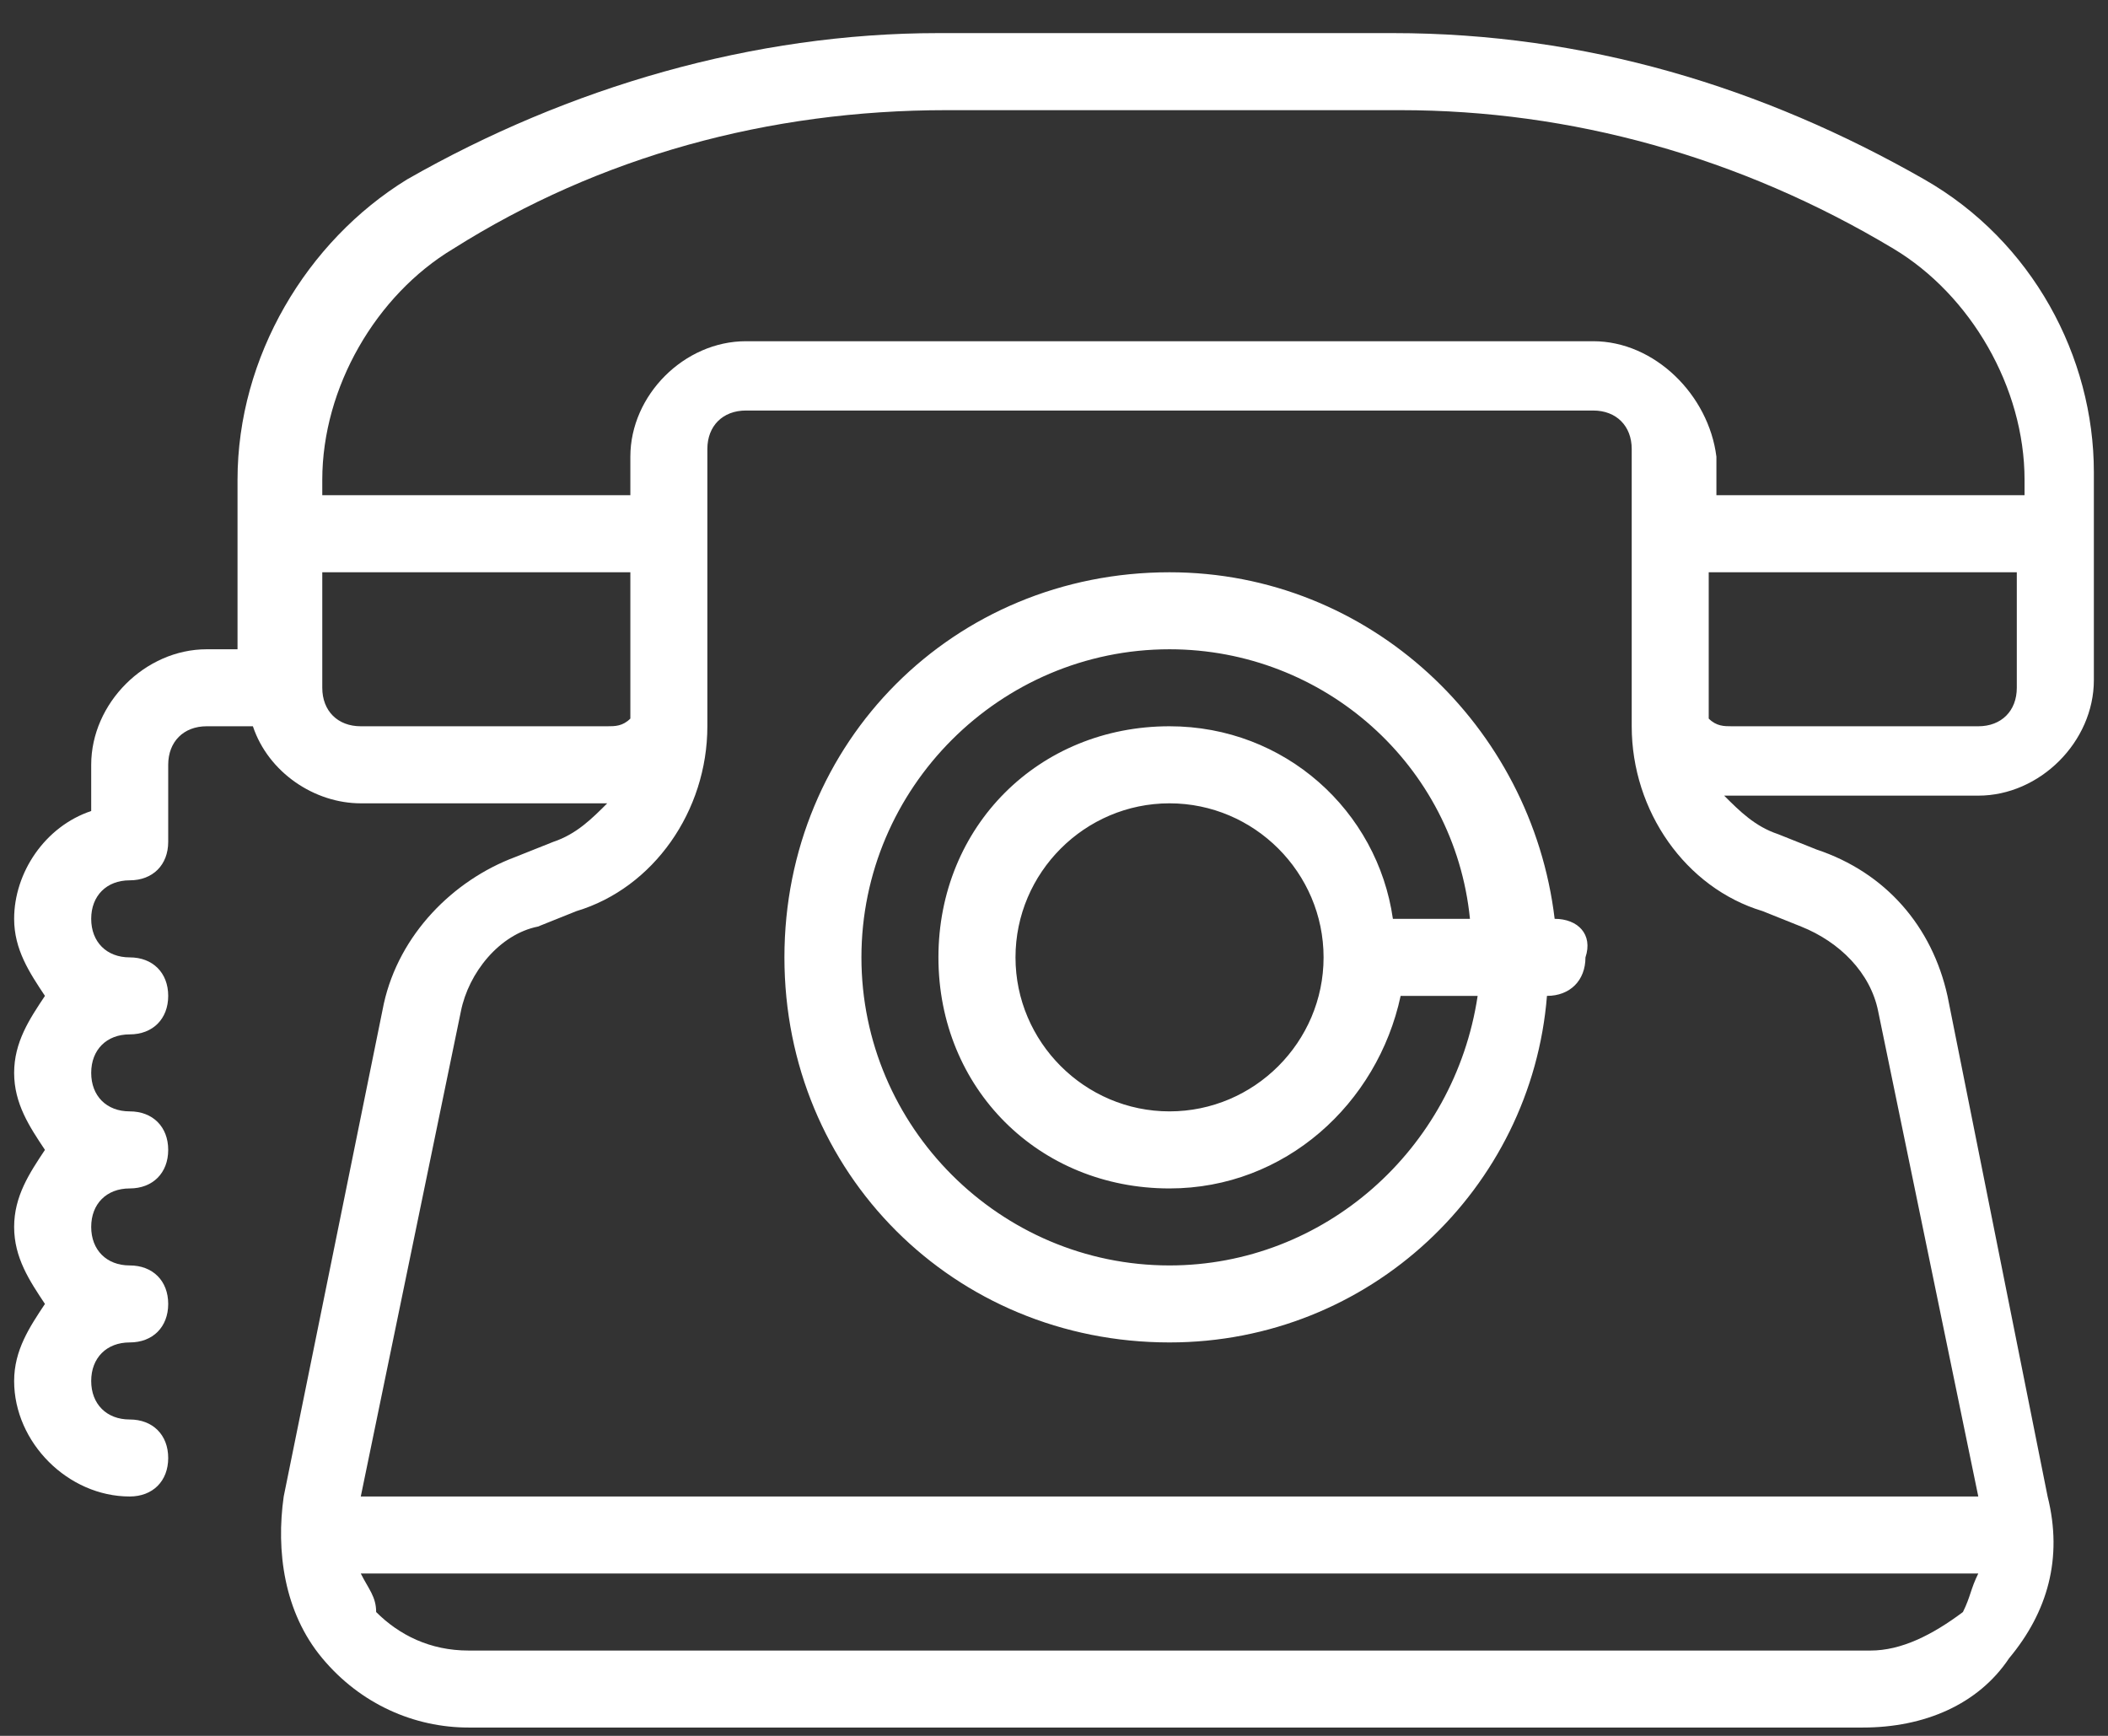 <svg width="34" height="28" viewBox="0 0 34 28" fill="none" xmlns="http://www.w3.org/2000/svg">
<rect x="0" y="0" width="34" height="28" fill="#333333" stroke="none"/>
<path d="M25.075 14.821C24.703 11.715 22.094 9.231 18.863 9.231C15.385 9.231 12.652 11.964 12.652 15.443C12.652 18.921 15.385 21.654 18.863 21.654C22.094 21.654 24.703 19.17 24.951 16.064C25.324 16.064 25.572 15.815 25.572 15.443C25.697 15.07 25.448 14.821 25.075 14.821ZM18.863 20.412C16.13 20.412 13.894 18.176 13.894 15.443C13.894 12.709 16.13 10.473 18.863 10.473C21.348 10.473 23.46 12.337 23.709 14.821H22.466C22.218 13.082 20.727 11.715 18.863 11.715C16.752 11.715 15.136 13.331 15.136 15.443C15.136 17.555 16.752 19.17 18.863 19.17C20.727 19.17 22.218 17.803 22.591 16.064H23.833C23.46 18.548 21.348 20.412 18.863 20.412ZM21.348 15.443C21.348 16.809 20.23 17.927 18.863 17.927C17.497 17.927 16.379 16.809 16.379 15.443C16.379 14.076 17.497 12.958 18.863 12.958C20.23 12.958 21.348 14.076 21.348 15.443Z" fill="white"/>
<path d="M31.039 2.895C28.43 1.404 25.572 0.534 22.466 0.534H15.136C12.155 0.534 9.173 1.404 6.564 2.895C4.949 3.889 3.831 5.752 3.831 7.74V10.473H3.334C2.34 10.473 1.471 11.343 1.471 12.337V13.082C0.725 13.331 0.228 14.076 0.228 14.821C0.228 15.318 0.477 15.691 0.725 16.064C0.477 16.436 0.228 16.809 0.228 17.306C0.228 17.803 0.477 18.176 0.725 18.548C0.477 18.921 0.228 19.294 0.228 19.791C0.228 20.288 0.477 20.66 0.725 21.033C0.477 21.406 0.228 21.779 0.228 22.276C0.228 23.269 1.098 24.139 2.092 24.139C2.464 24.139 2.713 23.891 2.713 23.518C2.713 23.145 2.464 22.897 2.092 22.897C1.719 22.897 1.471 22.648 1.471 22.276C1.471 21.903 1.719 21.654 2.092 21.654C2.464 21.654 2.713 21.406 2.713 21.033C2.713 20.66 2.464 20.412 2.092 20.412C1.719 20.412 1.471 20.163 1.471 19.791C1.471 19.418 1.719 19.17 2.092 19.17C2.464 19.17 2.713 18.921 2.713 18.548C2.713 18.176 2.464 17.927 2.092 17.927C1.719 17.927 1.471 17.679 1.471 17.306C1.471 16.933 1.719 16.685 2.092 16.685C2.464 16.685 2.713 16.436 2.713 16.064C2.713 15.691 2.464 15.443 2.092 15.443C1.719 15.443 1.471 15.194 1.471 14.821C1.471 14.449 1.719 14.2 2.092 14.2C2.464 14.2 2.713 13.952 2.713 13.579V12.337C2.713 11.964 2.961 11.715 3.334 11.715H4.079C4.328 12.461 5.073 12.958 5.819 12.958H9.794C9.546 13.206 9.297 13.455 8.925 13.579L8.303 13.827C7.31 14.2 6.44 15.07 6.191 16.188L4.576 24.139C4.452 25.009 4.576 26.003 5.198 26.748C5.819 27.493 6.688 27.866 7.558 27.866H30.045C31.039 27.866 31.908 27.493 32.405 26.748C33.026 26.003 33.275 25.133 33.026 24.139L31.411 16.064C31.163 14.946 30.418 14.076 29.299 13.703L28.678 13.455C28.305 13.331 28.057 13.082 27.809 12.834H31.908C32.902 12.834 33.772 11.964 33.772 10.97V7.616C33.772 5.752 32.778 3.889 31.039 2.895ZM5.198 7.74C5.198 6.249 6.067 4.758 7.31 4.013C9.67 2.522 12.403 1.777 15.261 1.777H22.591C25.324 1.777 28.057 2.522 30.542 4.013C31.784 4.758 32.654 6.249 32.654 7.74V7.988H27.684V7.367C27.56 6.373 26.69 5.504 25.697 5.504H12.031C11.037 5.504 10.167 6.373 10.167 7.367V7.988H5.198V7.74ZM5.198 11.094V9.231H10.167V11.591C10.043 11.715 9.919 11.715 9.794 11.715H5.819C5.446 11.715 5.198 11.467 5.198 11.094ZM30.169 26.624H7.558C6.937 26.624 6.44 26.375 6.067 26.003C6.067 25.754 5.943 25.63 5.819 25.381H31.908C31.784 25.63 31.784 25.754 31.66 26.003C31.163 26.375 30.666 26.624 30.169 26.624ZM28.43 14.697L29.051 14.946C29.672 15.194 30.169 15.691 30.293 16.312L31.908 24.139H5.819L7.434 16.312C7.558 15.691 8.055 15.07 8.676 14.946L9.297 14.697C10.54 14.324 11.409 13.082 11.409 11.715V7.243C11.409 6.87 11.658 6.622 12.031 6.622H25.697C26.069 6.622 26.318 6.87 26.318 7.243V11.715C26.318 13.082 27.187 14.324 28.43 14.697ZM31.908 11.715H27.933C27.809 11.715 27.684 11.715 27.56 11.591V9.231H32.529V11.094C32.529 11.467 32.281 11.715 31.908 11.715Z" fill="white"/>
</svg>
